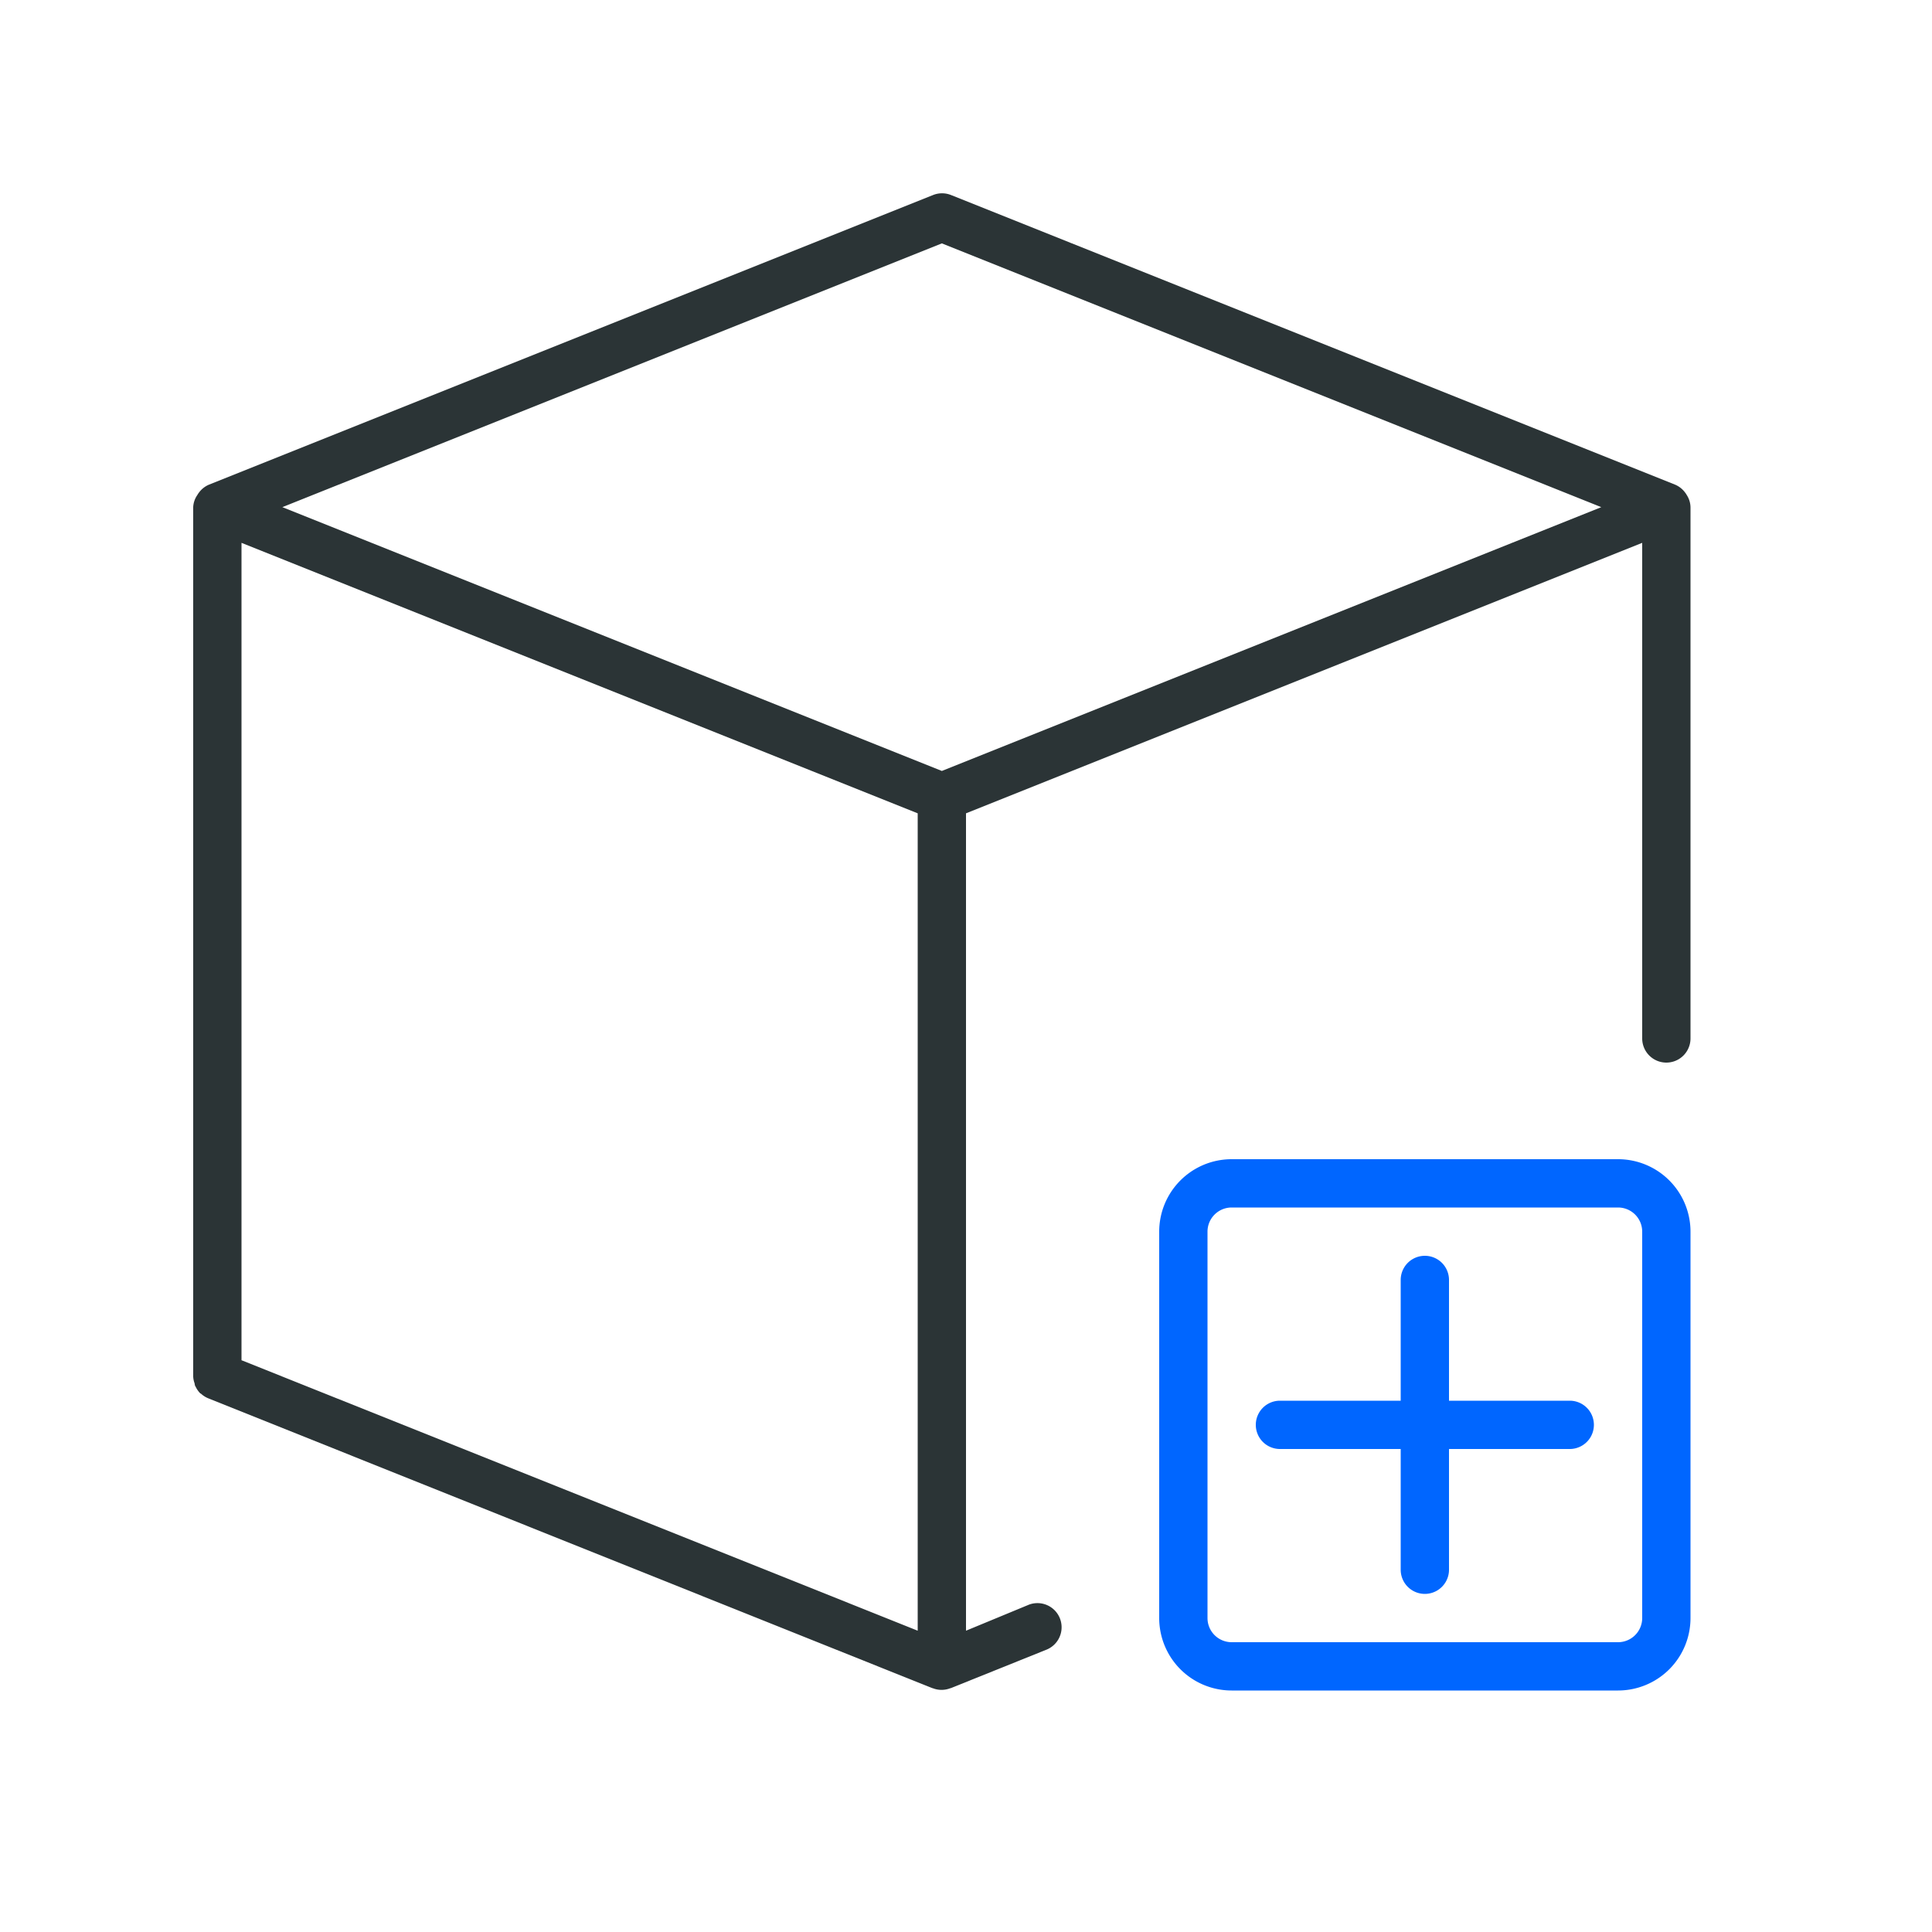<svg xmlns="http://www.w3.org/2000/svg" width="40" height="40" viewBox="0 0 40 40"><path d="M34.923,10.25a.392.392,0,0,0-.033-.05.5.5,0,0,0-.2-.162l0,0-15-6a.5.5,0,0,0-.372,0l-15,6,0,0a.5.5,0,0,0-.2.162.392.392,0,0,0-.033.05A.478.478,0,0,0,4,10.5v18a.464.464,0,0,0,.028.138.429.429,0,0,0,.011.054l.01.015a.51.51,0,0,0,.1.144l.008,0a.5.5,0,0,0,.156.1l0,0,14.989,6,0,0,.006,0a.5.5,0,0,0,.372,0l.006,0,0,0,1.989-.8a.5.5,0,0,0-.372-.928L20,33.762V16.839l14-5.6V21.5a.5.5,0,0,0,1,0v-11A.481.481,0,0,0,34.923,10.25ZM19,33.762l-14-5.6V11.239l14,5.6Zm.5-17.8L5.846,10.5,19.5,5.039,33.153,10.5Z" style="fill:#2b3436"/><path d="M33.5,24h-8A1.5,1.5,0,0,0,24,25.5v8A1.5,1.5,0,0,0,25.5,35h8A1.5,1.5,0,0,0,35,33.5v-8A1.5,1.5,0,0,0,33.5,24Zm.5,9.5a.5.5,0,0,1-.5.5h-8a.5.5,0,0,1-.5-.5v-8a.5.5,0,0,1,.5-.5h8a.5.5,0,0,1,.5.5Z" style="fill:#0066FF"/><path d="M32.5,29H30V26.5a.5.5,0,0,0-1,0V29H26.5a.5.5,0,0,0,0,1H29v2.5a.5.5,0,0,0,1,0V30h2.5a.5.5,0,0,0,0-1Z" style="fill:#0066FF"/></svg>